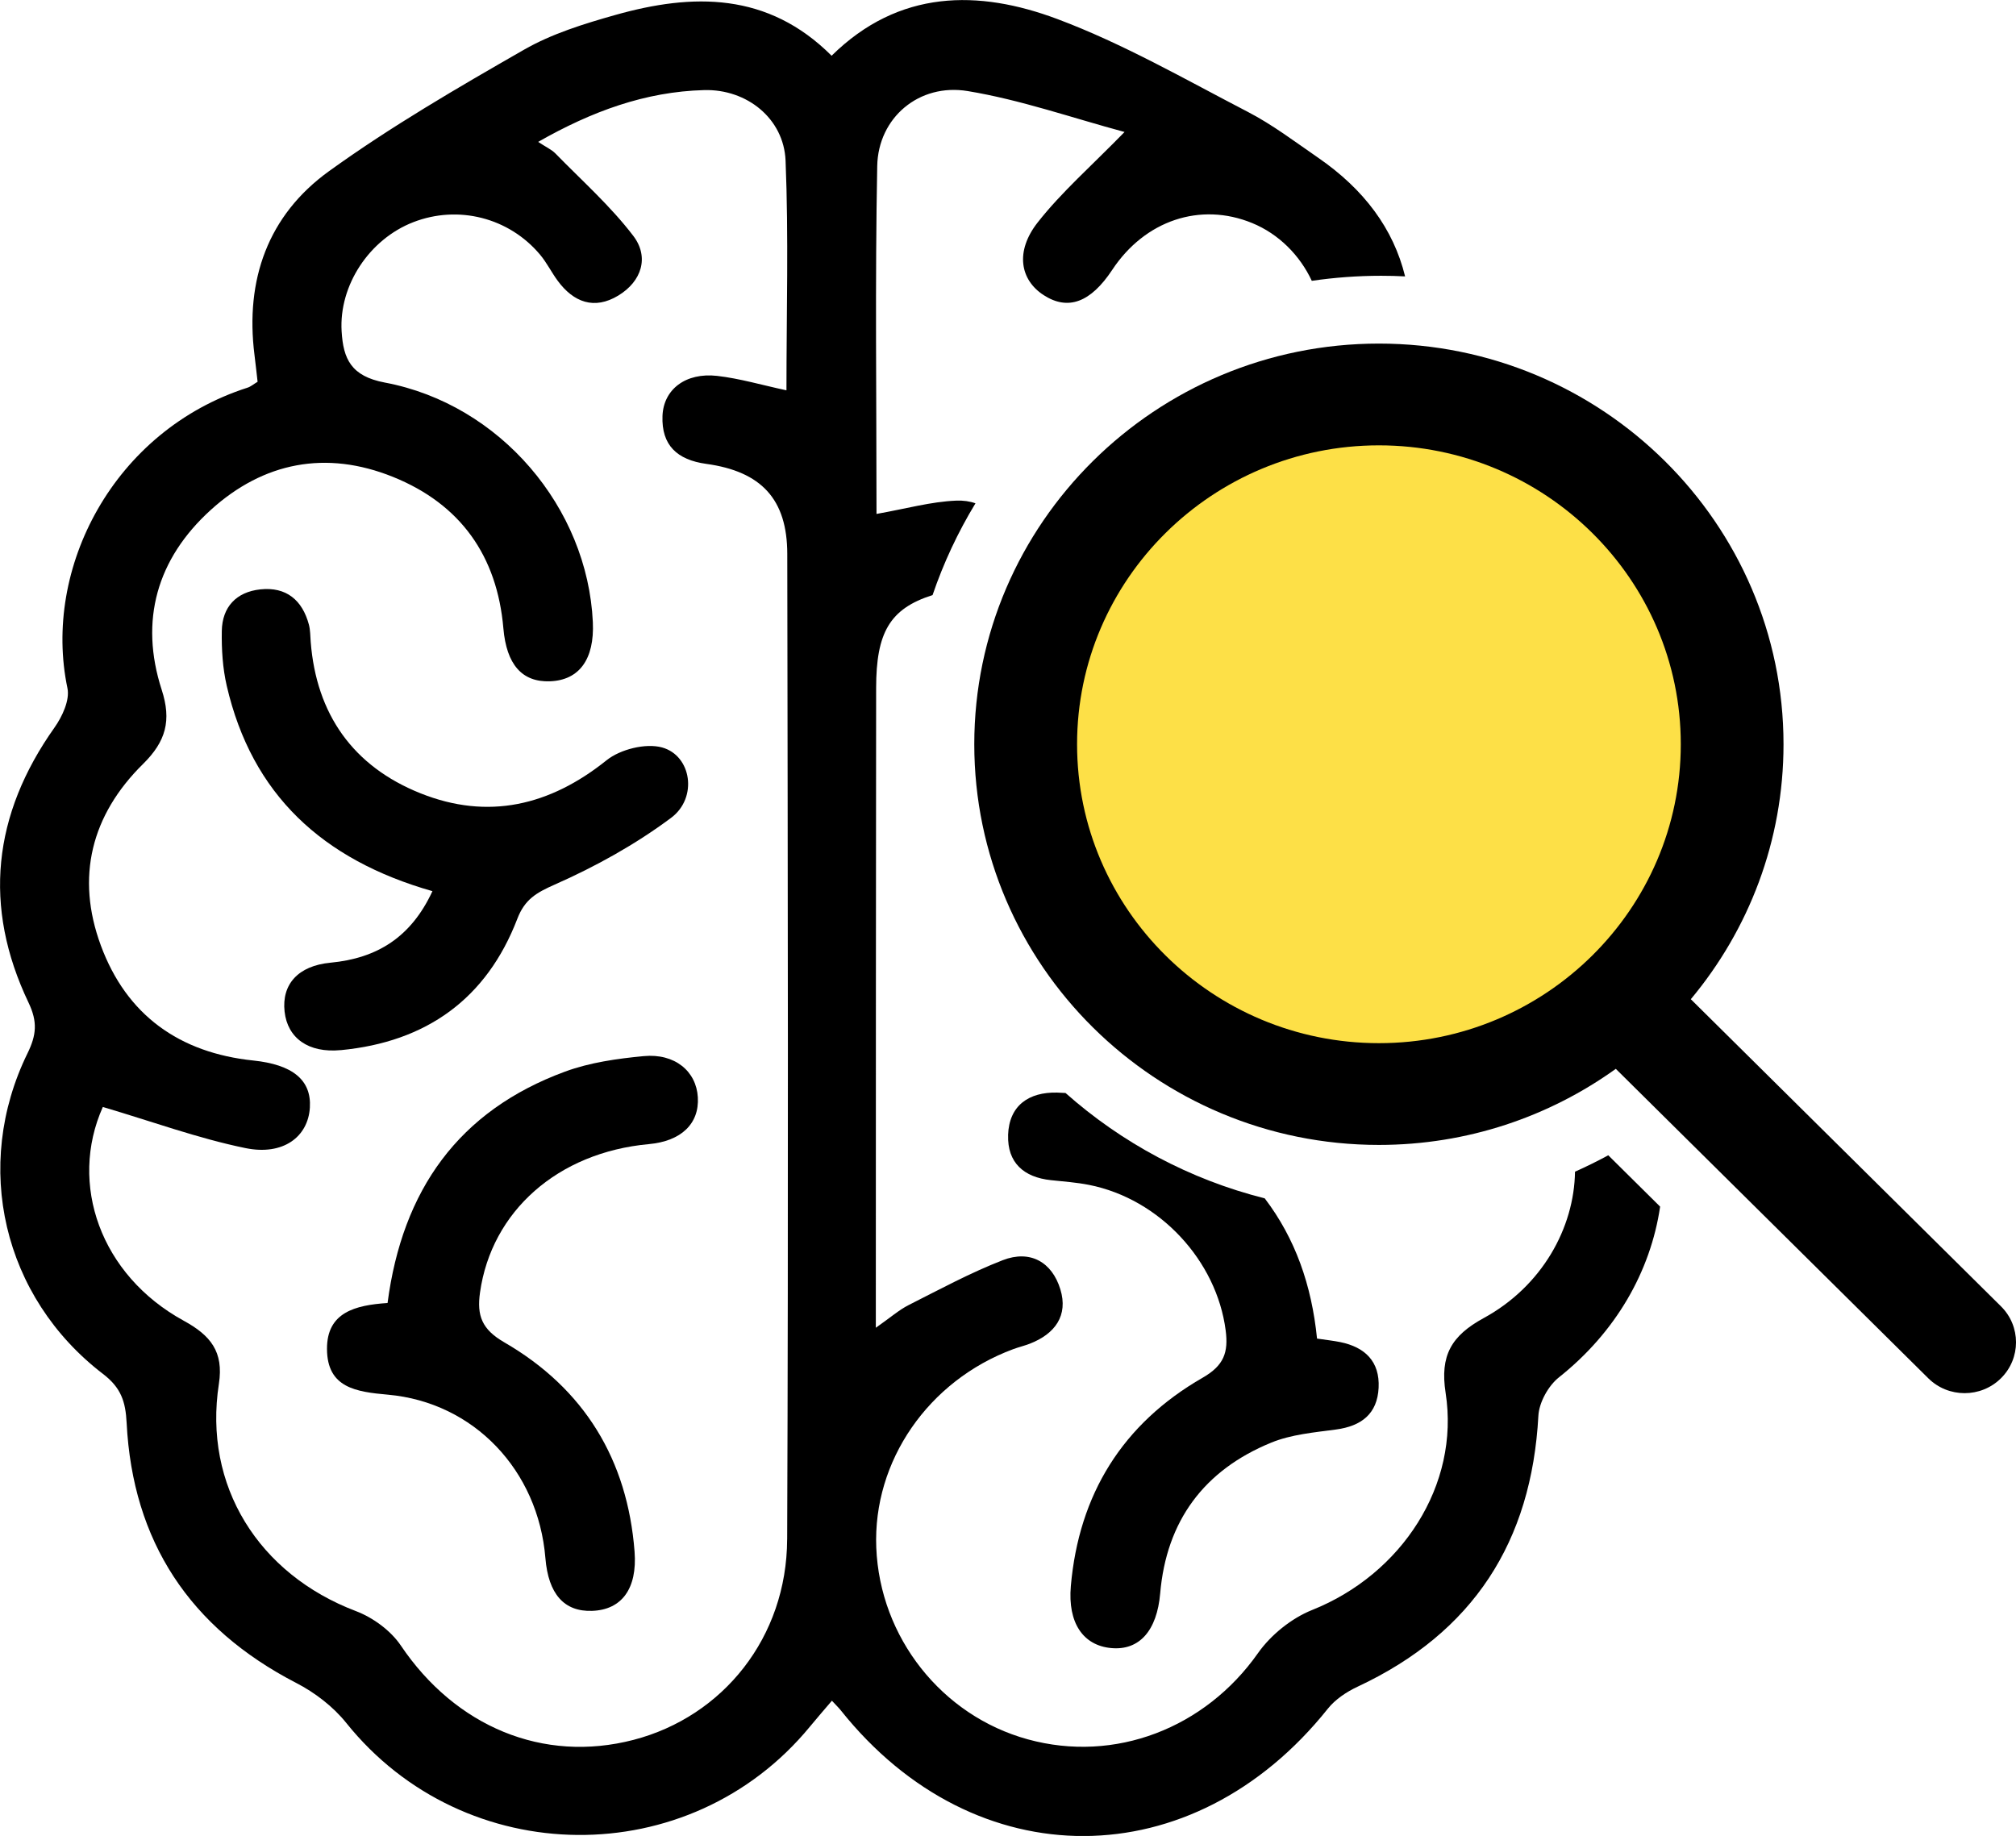 <svg width="381" height="347" viewBox="0 0 381 347" fill="none" xmlns="http://www.w3.org/2000/svg">
<g clip-path="url(#clip0_114_771)">
<path d="M260.161 207.903C297.656 207.903 328.051 177.801 328.051 140.668C328.051 103.536 297.656 73.434 260.161 73.434C222.666 73.434 192.271 103.536 192.271 140.668C192.271 177.801 222.666 207.903 260.161 207.903Z" fill="#FDE047"/>
<path d="M297.657 221.43C297.521 232.073 291.416 243.113 280.417 249.114C274.274 252.467 272.111 256.198 273.205 263.263C275.918 280.727 264.893 297.544 247.984 304.295C244.054 305.866 240.15 309.026 237.723 312.482C227.76 326.625 210.721 333.28 194.226 328.741C177.964 324.266 166.285 309.475 165.605 292.498C164.951 276.156 175.439 260.949 191.481 254.999C192.51 254.615 193.591 254.365 194.621 253.967C199.392 252.114 201.91 248.646 200.395 243.69C198.822 238.542 194.698 236.17 189.506 238.183C183.402 240.555 177.595 243.696 171.736 246.658C169.891 247.588 168.298 249.011 165.521 250.954C165.521 247.902 165.521 246.024 165.521 244.139C165.534 206.095 165.527 168.05 165.579 130.013C165.592 119.639 168.098 115.049 176.242 112.478C178.32 106.375 181.052 100.566 184.353 95.129C183.285 94.745 182.061 94.565 180.702 94.623C175.963 94.815 171.276 96.142 165.65 97.136C165.65 75.037 165.366 53.194 165.786 31.37C165.961 22.253 173.684 15.688 182.89 17.214C192.911 18.868 202.629 22.285 212.527 24.946C206.221 31.415 200.609 36.307 196.103 42.051C191.811 47.526 192.782 52.905 197.255 55.79C201.845 58.752 206.118 57.175 210.196 51.008C216.385 41.647 226.847 38.147 236.635 42.154C241.691 44.224 245.679 48.283 247.912 53.078C252.192 52.456 256.561 52.123 261.015 52.123C262.537 52.123 264.045 52.161 265.547 52.239C263.346 43.25 257.804 35.787 249.078 29.786C244.74 26.799 240.5 23.574 235.845 21.157C223.985 15.009 212.287 8.264 199.825 3.597C184.936 -1.981 169.891 -2.02 157.163 10.534C145.109 -1.507 130.945 -1.308 116.269 2.834C110.358 4.501 104.299 6.373 99.035 9.392C86.476 16.592 73.885 23.907 62.174 32.357C50.612 40.698 46.313 52.912 48.093 67.068C48.307 68.767 48.488 70.466 48.683 72.158C47.886 72.632 47.381 73.081 46.792 73.267C21.448 81.39 7.989 107.445 12.747 130.07C13.219 132.314 11.769 135.437 10.293 137.52C-1.366 153.978 -3.269 171.339 5.393 189.502C7.128 193.131 6.888 195.631 5.205 199.068C-5.237 220.392 0.544 245.184 19.473 259.686C22.885 262.302 23.726 264.898 23.933 268.931C25.073 291.319 35.832 307.674 55.992 318.092C59.52 319.913 62.97 322.56 65.43 325.631C87.81 353.546 130.349 353.975 153.065 326.343C154.393 324.727 155.772 323.15 157.222 321.445C158.044 322.336 158.516 322.778 158.911 323.279C184.269 355.078 225.462 354.899 250.942 322.958C252.353 321.188 254.49 319.765 256.574 318.791C278.462 308.558 289.448 291.37 290.736 267.591C290.872 265.065 292.614 261.917 294.627 260.321C305.354 251.8 311.931 240.343 313.744 228.059L303.943 218.353C301.884 219.475 299.787 220.501 297.663 221.456L297.657 221.43ZM148.76 290.953C148.689 309.462 136.667 324.433 119.739 328.843C102.654 333.286 86.088 326.356 75.743 311.001C73.846 308.193 70.499 305.737 67.275 304.513C48.838 297.505 38.389 280.804 41.367 261.558C42.312 255.467 39.775 252.39 34.725 249.627C18.981 241.01 12.941 223.757 19.434 209.223C28.802 211.993 37.444 215.16 46.371 216.994C53.544 218.468 58.225 214.846 58.562 209.345C58.885 204.107 55.267 201.216 47.893 200.446C33.877 198.991 23.921 191.849 19.065 178.719C14.275 165.774 17.259 154.029 27.028 144.4C31.372 140.123 32.434 136.161 30.563 130.385C26.309 117.254 29.669 105.605 39.833 96.38C49.803 87.333 61.637 85.045 74.254 90.129C87.046 95.283 93.954 105.086 95.132 118.755C95.721 125.595 98.654 128.955 103.93 128.769C109.478 128.57 112.365 124.595 112.041 117.594C111.044 95.957 94.536 76.409 72.726 72.305C66.324 71.1 64.874 67.805 64.563 62.625C64.038 53.937 69.794 45.218 78.106 41.993C86.587 38.698 96.194 41.121 102.078 48.148C103.334 49.648 104.215 51.456 105.38 53.04C108.39 57.143 112.32 58.611 116.851 55.861C121.305 53.162 122.717 48.565 119.687 44.584C115.388 38.942 109.97 34.133 104.978 29.017C104.253 28.273 103.218 27.818 101.703 26.818C111.815 21.054 121.953 17.323 133.075 17.028C141.173 16.81 148.139 22.433 148.463 30.357C149.052 44.718 148.631 59.118 148.631 73.774C143.976 72.774 139.788 71.53 135.515 71.043C129.592 70.376 125.39 73.588 125.202 78.621C124.995 84.16 127.98 86.917 133.463 87.673C143.879 89.103 148.773 94.354 148.786 104.689C148.883 166.775 149.006 228.867 148.767 290.953H148.76Z" fill="black"/>
<path d="M64.401 198.484C80.592 196.939 91.966 188.772 97.773 173.647C99.178 169.993 101.34 168.736 104.849 167.185C112.559 163.781 120.108 159.594 126.84 154.568C131.916 150.779 130.692 142.81 125.118 141.271C122.024 140.418 117.22 141.624 114.644 143.688C103.91 152.298 92.225 155.036 79.472 149.939C66.738 144.855 59.779 135.001 58.717 121.287C58.633 120.204 58.652 119.082 58.374 118.043C57.131 113.421 54.095 110.875 49.207 111.395C44.662 111.882 41.995 114.716 41.918 119.255C41.859 122.717 42.079 126.281 42.856 129.641C47.602 150.118 60.879 162.492 81.725 168.435C77.685 177.148 71.27 181.123 62.446 181.956C56.315 182.54 53.214 186.066 53.784 191.201C54.341 196.209 58.283 199.061 64.388 198.478L64.401 198.484Z" fill="black"/>
<path d="M121.642 199.613C116.638 200.087 111.472 200.818 106.798 202.536C86.632 209.954 76.041 224.956 73.244 246.274C67.088 246.684 61.766 248.062 61.798 254.967C61.831 262.327 67.321 263.065 73.315 263.603C89.564 265.052 101.716 277.9 103.075 294.492C103.632 301.282 106.616 304.648 111.905 304.462C117.44 304.269 120.47 300.333 119.926 293.261C118.593 275.932 110.449 262.475 95.307 253.711C91.073 251.262 90.095 248.684 90.717 244.286C92.885 228.938 105.412 217.814 122.639 216.244C128.731 215.686 132.175 212.39 131.883 207.396C131.599 202.485 127.546 199.055 121.648 199.613H121.642Z" fill="black"/>
<path d="M190.523 214.551C190.361 219.718 193.449 222.52 198.628 223.059C201.036 223.309 203.47 223.488 205.84 223.956C219.176 226.61 229.935 238.285 231.637 251.454C232.175 255.595 231.32 258.077 227.307 260.385C212.132 269.097 203.891 282.471 202.376 299.775C201.768 306.77 204.72 311.007 210.002 311.495C215.311 311.988 218.651 308.225 219.26 301.166C220.438 287.466 227.533 277.868 240.254 272.662C244.035 271.117 248.359 270.739 252.483 270.187C257.312 269.54 260.303 267.206 260.543 262.289C260.782 257.359 257.999 254.615 253.266 253.659C251.985 253.403 250.683 253.262 248.903 252.999C247.887 242.908 244.805 234.105 239.018 226.495C224.814 222.924 211.964 215.981 201.373 206.582C200.842 206.556 200.317 206.518 199.78 206.505C194.439 206.383 190.697 208.941 190.516 214.538L190.523 214.551Z" fill="black"/>
<path d="M378.158 246.902L319.545 188.855C330.485 175.75 337.063 158.959 337.063 140.668C337.063 98.912 302.758 64.939 260.595 64.939C218.431 64.939 184.127 98.912 184.127 140.668C184.127 182.424 218.431 216.397 260.595 216.397C277.303 216.397 292.776 211.057 305.367 202.017L364.421 260.5C366.317 262.379 368.803 263.315 371.289 263.315C373.775 263.315 376.261 262.379 378.158 260.5C381.952 256.743 381.952 250.652 378.158 246.902ZM203.554 140.668C203.554 109.516 229.145 84.173 260.601 84.173C292.057 84.173 317.648 109.516 317.648 140.668C317.648 171.82 292.057 197.164 260.601 197.164C229.145 197.164 203.554 171.82 203.554 140.668Z" fill="black"/>
</g>
<defs>
<clipPath id="clip0_114_771">
<rect width="381" height="347" fill="white"/>
</clipPath>
</defs>
</svg>
